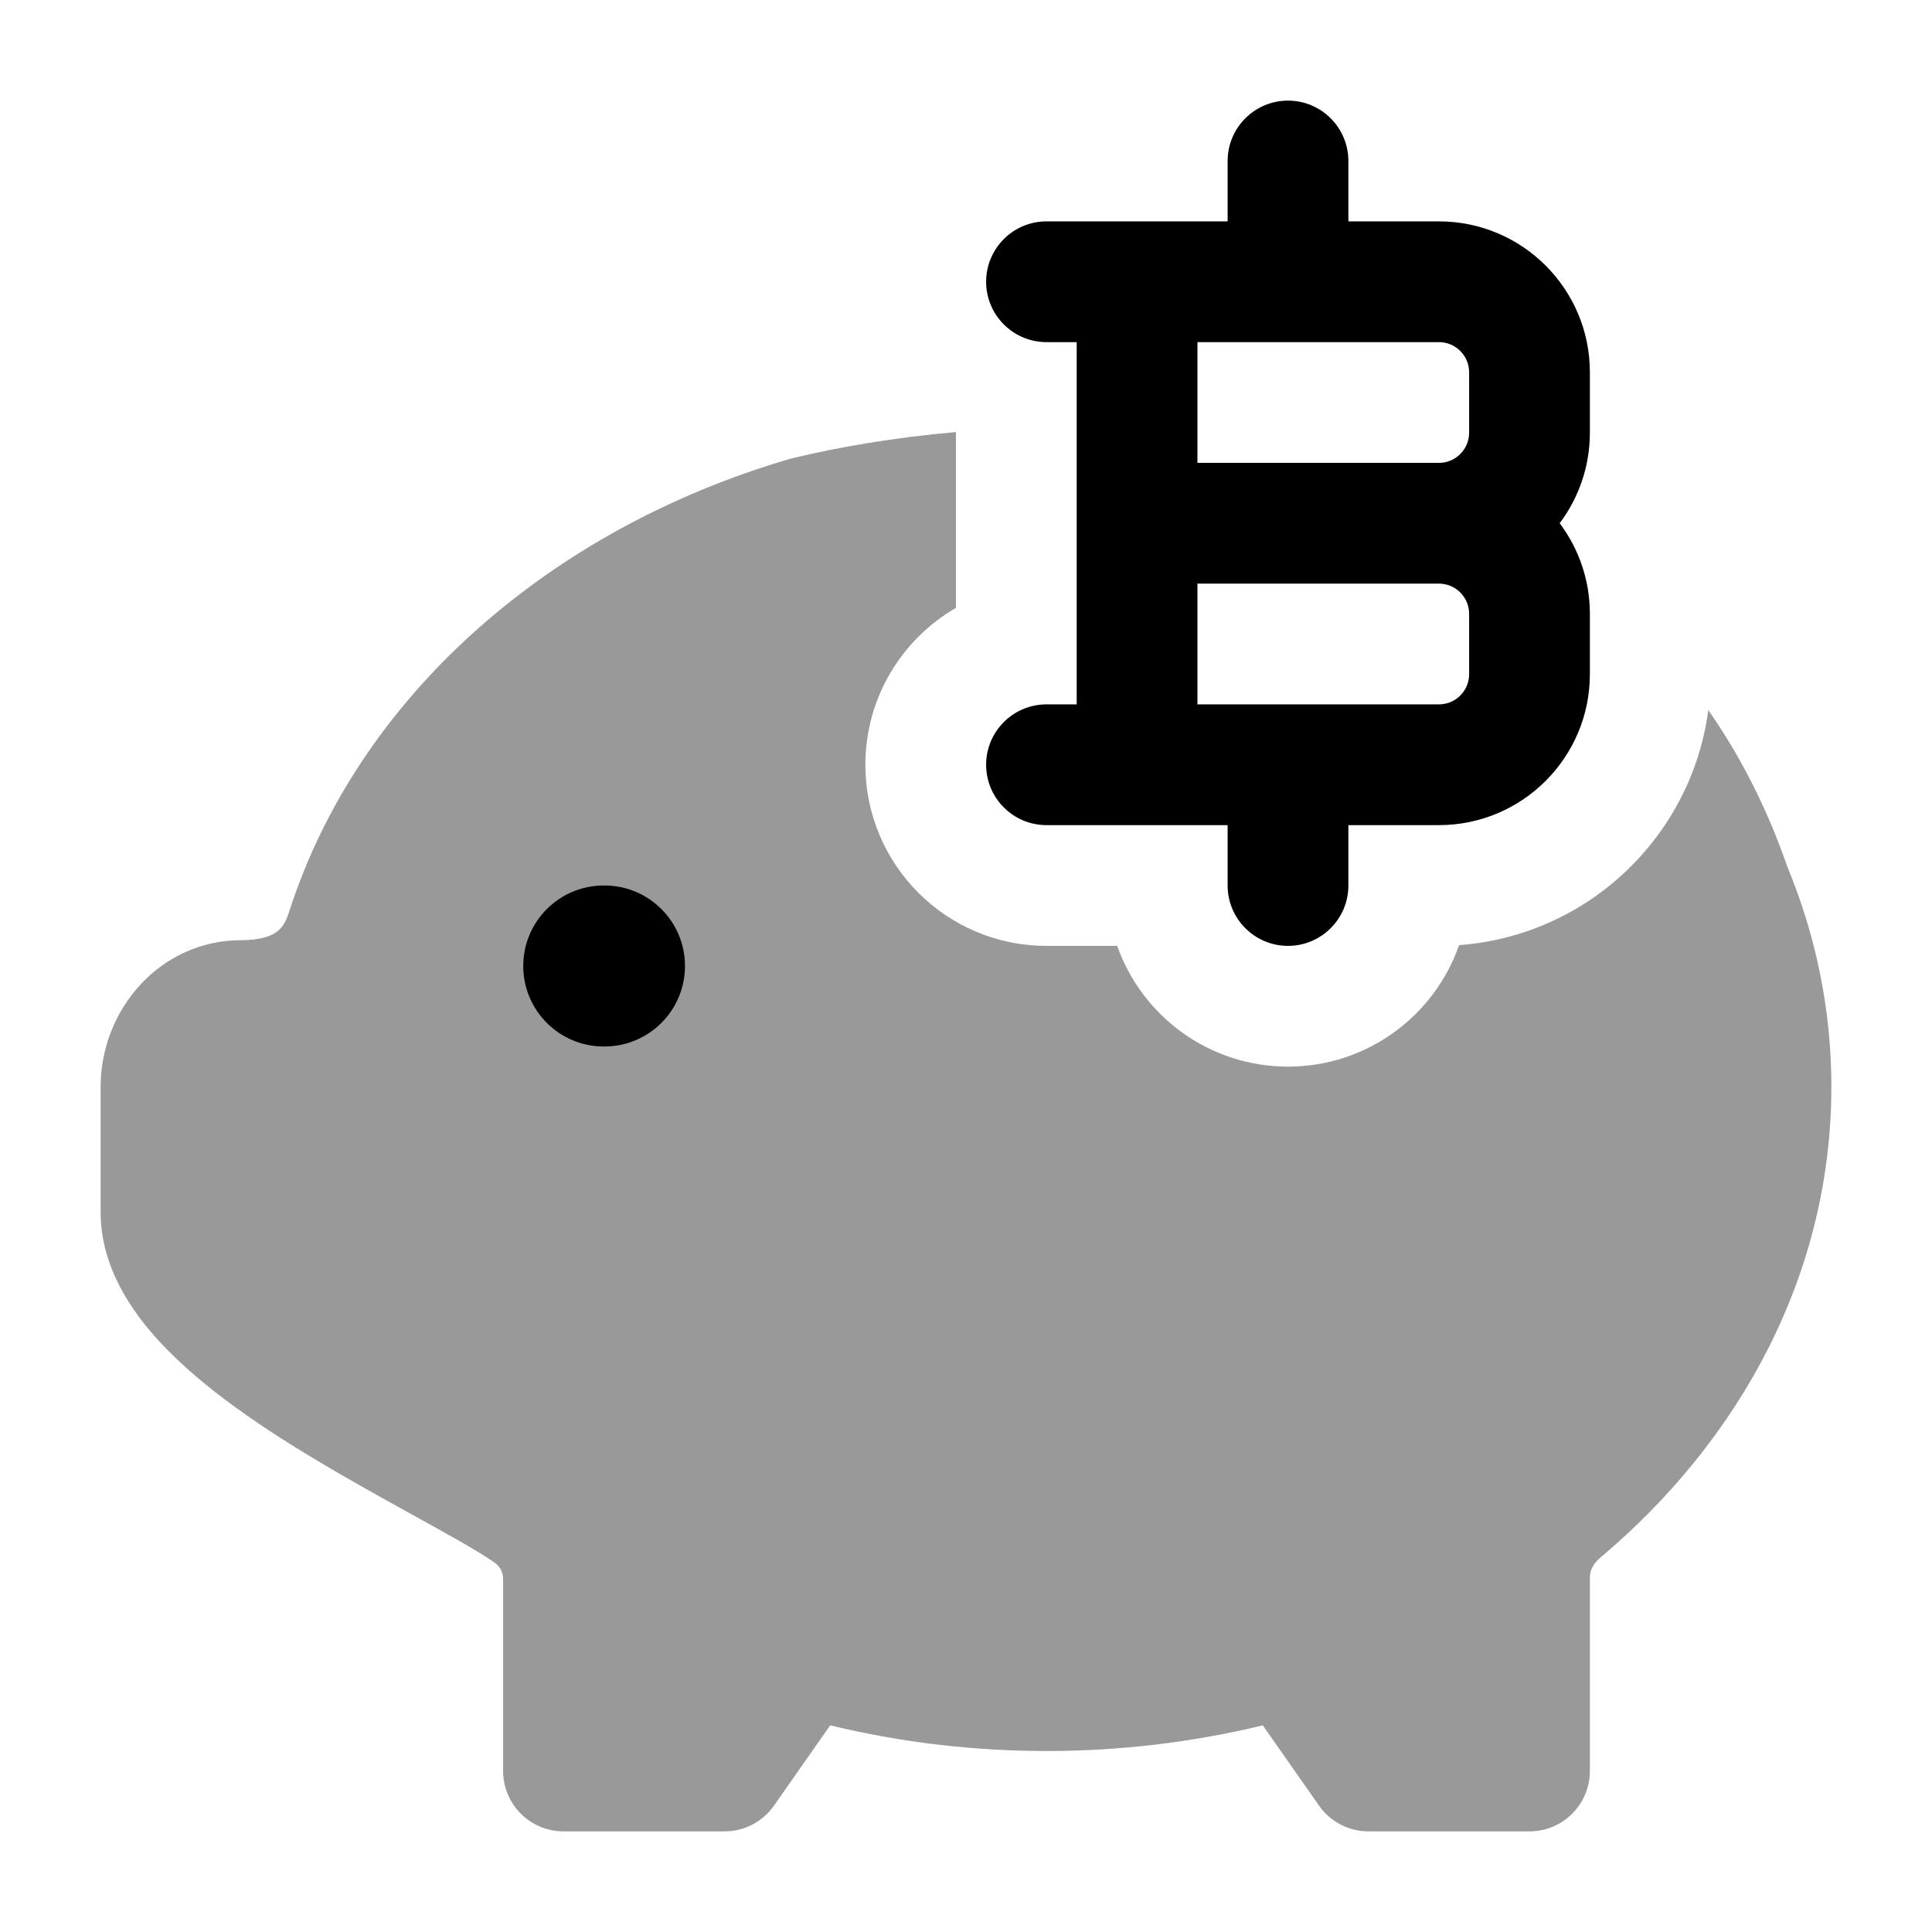 <svg width="24" height="24" viewBox="0 0 24 24" xmlns="http://www.w3.org/2000/svg">
<path fill-rule="evenodd" clip-rule="evenodd" d="M16 1.25C16.414 1.25 16.75 1.586 16.75 2V2.75H17.875C18.91 2.75 19.75 3.589 19.75 4.625V5.375C19.75 5.797 19.61 6.186 19.375 6.5C19.61 6.813 19.75 7.203 19.75 7.625V8.375C19.75 9.41 18.91 10.25 17.875 10.25H16.75V11C16.75 11.414 16.414 11.75 16 11.75C15.586 11.75 15.25 11.414 15.25 11V10.25H13C12.586 10.25 12.25 9.914 12.25 9.5C12.25 9.086 12.586 8.75 13 8.75H13.375V6.5C13.375 6.5 13.375 6.5 13.375 6.5L13.375 4.25H13C12.586 4.25 12.25 3.914 12.25 3.5C12.25 3.086 12.586 2.75 13 2.75H15.25V2C15.25 1.586 15.586 1.25 16 1.25ZM14.875 4.25V5.75H17.875C18.082 5.75 18.25 5.582 18.25 5.375V4.625C18.25 4.418 18.082 4.25 17.875 4.25H14.875ZM17.875 7.25H14.875L14.875 8.75H17.875C18.082 8.75 18.25 8.582 18.25 8.375V7.625C18.25 7.418 18.082 7.25 17.875 7.25Z" fill="currentColor"/>
<path opacity="0.4" d="M11.875 5.367C11.112 5.434 10.419 5.553 9.844 5.692C9.833 5.695 9.821 5.698 9.81 5.701C6.828 6.573 4.444 8.656 3.588 11.338C3.538 11.495 3.471 11.557 3.412 11.592C3.34 11.637 3.212 11.679 3 11.679C1.986 11.679 1.25 12.544 1.25 13.5V15.058C1.25 15.729 1.623 16.287 2.017 16.704C2.423 17.133 2.952 17.521 3.475 17.857C4.003 18.196 4.61 18.533 5.087 18.797C5.56 19.058 5.92 19.256 6.142 19.41C6.21 19.456 6.25 19.533 6.25 19.616V22C6.25 22.414 6.586 22.75 7 22.75H9C9.245 22.75 9.474 22.631 9.614 22.431L10.313 21.433C12.069 21.858 13.931 21.858 15.687 21.433L16.386 22.431C16.526 22.631 16.755 22.75 17 22.75H19C19.414 22.75 19.75 22.414 19.75 22V19.592C19.75 19.521 19.785 19.429 19.876 19.353C21.63 17.878 22.75 15.813 22.75 13.5C22.75 12.54 22.556 11.618 22.201 10.762C21.946 10.026 21.613 9.382 21.221 8.821C21.013 10.393 19.724 11.623 18.125 11.741C17.819 12.619 16.983 13.25 16 13.25C15.02 13.25 14.187 12.624 13.878 11.75H13C11.757 11.75 10.75 10.742 10.75 9.5C10.75 8.667 11.203 7.94 11.875 7.551V5.367Z" fill="currentColor"/>
<path fill-rule="evenodd" clip-rule="evenodd" d="M6.5 12C6.5 11.447 6.948 11 7.5 11H7.509C8.061 11 8.509 11.447 8.509 12C8.509 12.552 8.061 13 7.509 13H7.5C6.948 13 6.5 12.552 6.5 12Z" fill="currentColor"/>
</svg>
